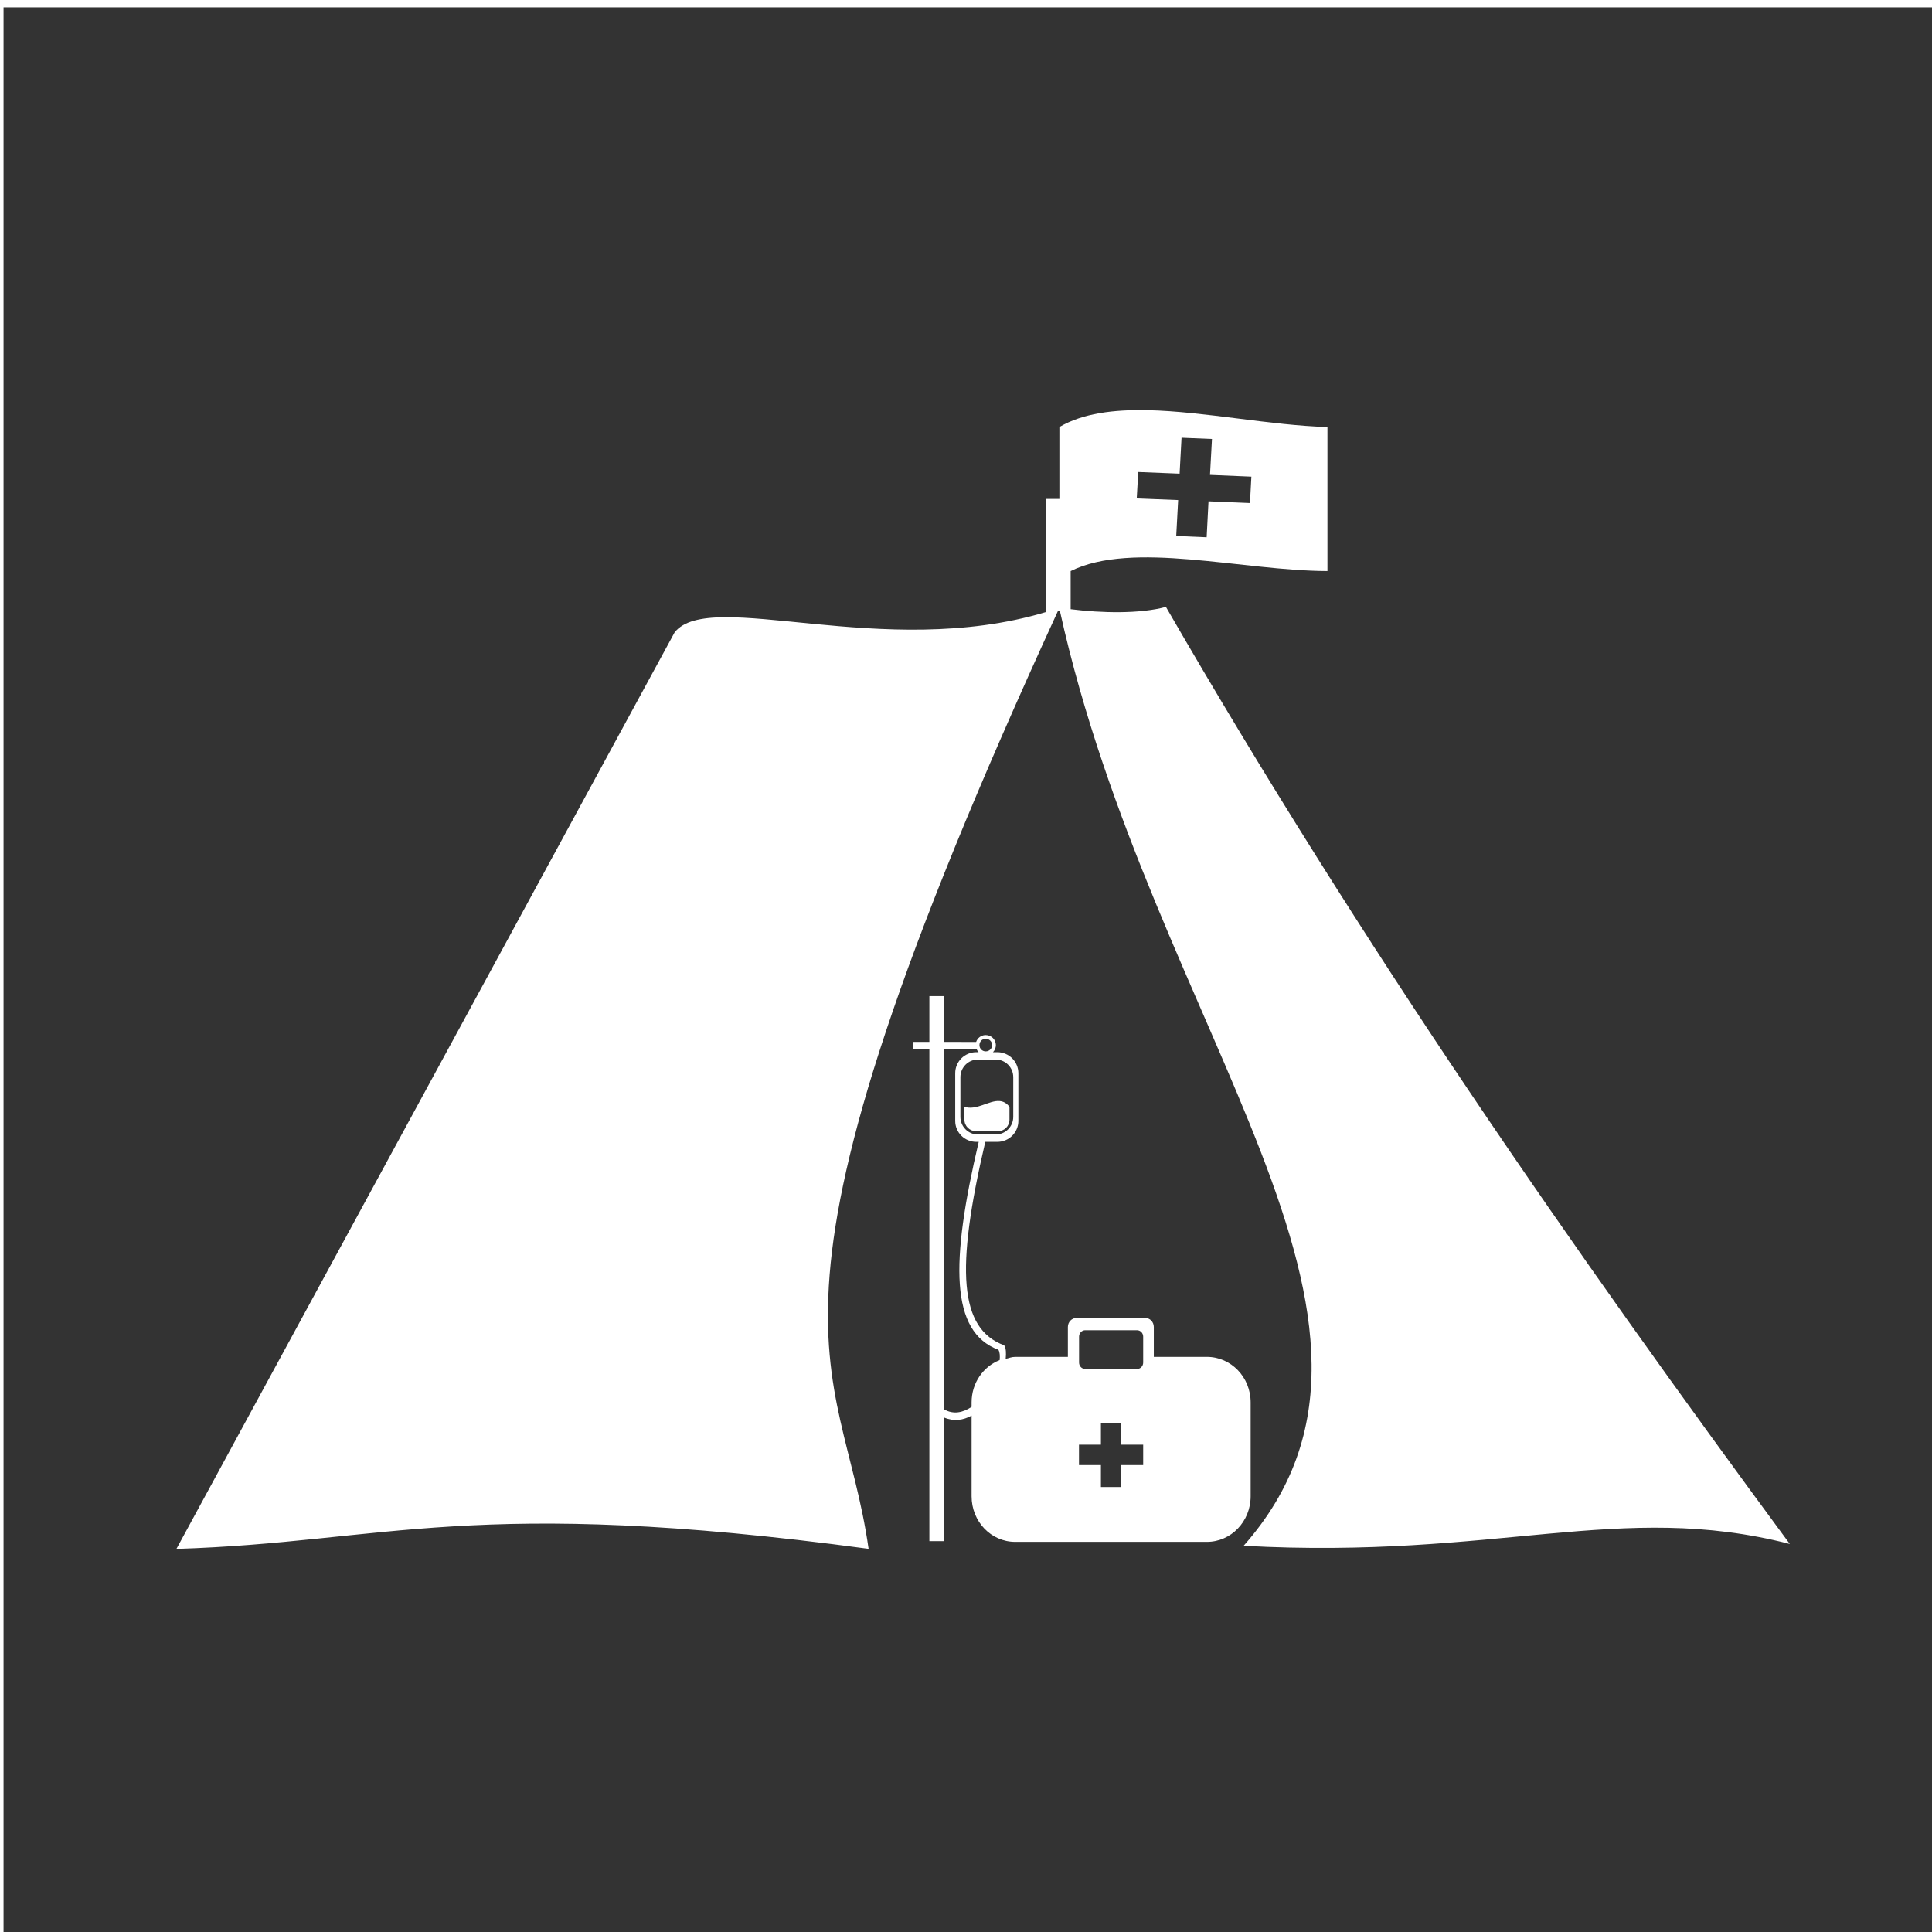 <svg width="48" height="48" viewBox="0 0 48 48" fill="none" xmlns="http://www.w3.org/2000/svg">
<g clip-path="url(#clip0)">
<path fill-rule="evenodd" clip-rule="evenodd" d="M0.088 0.182V48.182H48.088V0.182H0.088ZM28.518 10.191C29.927 10.223 31.564 10.569 32.98 10.609V14.188C30.848 14.18 28.142 13.426 26.6 14.188V15.135C27.363 15.232 28.32 15.254 28.967 15.078C33.842 23.518 39.094 31.079 44.467 38.359C40.248 37.276 37.196 38.749 30.898 38.404C35.818 32.829 28.647 25.648 26.332 15.174C26.317 15.176 26.3 15.174 26.285 15.178C18.124 32.934 20.887 33.623 21.58 38.48C11.735 37.154 9.608 38.318 4.383 38.482L16.762 15.709C17.642 14.603 21.939 16.419 25.982 15.207C25.987 15.096 26 14.894 25.996 14.771V12.395H26.32V10.609C26.906 10.266 27.672 10.173 28.518 10.191ZM29.355 10.875L29.307 11.768L28.279 11.727L28.242 12.383L29.271 12.424L29.223 13.316L29.979 13.348L30.025 12.455L31.055 12.498L31.09 11.842L30.062 11.799L30.111 10.906L29.355 10.875ZM23.09 24.748H23.453V25.885L24.252 25.887C24.283 25.789 24.372 25.722 24.475 25.715C24.48 25.715 24.485 25.715 24.49 25.715C24.628 25.715 24.742 25.827 24.742 25.965C24.742 26.031 24.716 26.094 24.67 26.141H24.777C25.067 26.141 25.301 26.374 25.301 26.664V27.848C25.301 28.137 25.067 28.369 24.777 28.369H24.479C23.732 31.553 23.836 33.016 24.949 33.424C24.996 33.496 25 33.62 24.986 33.76C25.065 33.741 25.139 33.711 25.223 33.711H26.531V32.969C26.531 32.844 26.628 32.744 26.748 32.744H28.451C28.571 32.744 28.666 32.844 28.666 32.969V33.711H29.984C30.586 33.711 31.072 34.215 31.072 34.842V37.174C31.072 37.801 30.586 38.307 29.984 38.307H25.223C24.621 38.307 24.139 37.801 24.139 37.174V35.17C23.932 35.286 23.699 35.321 23.453 35.217V38.289H23.09V26.066H22.676V25.885H23.09V24.748ZM24.479 25.807C24.396 25.813 24.334 25.882 24.334 25.965C24.334 26.052 24.403 26.121 24.49 26.121C24.577 26.121 24.65 26.052 24.65 25.965C24.65 25.878 24.577 25.807 24.49 25.807C24.486 25.806 24.482 25.806 24.479 25.807ZM23.453 26.066V35.014C23.692 35.152 23.928 35.094 24.139 34.953V34.842C24.139 34.358 24.428 33.953 24.836 33.791C24.846 33.687 24.841 33.594 24.805 33.535C23.61 33.09 23.608 31.372 24.316 28.369H24.256C23.966 28.369 23.732 28.137 23.732 27.848V26.664C23.732 26.374 23.966 26.141 24.256 26.141H24.312C24.291 26.119 24.276 26.094 24.264 26.066H23.453ZM24.297 26.324C24.055 26.324 23.861 26.519 23.861 26.762V27.748C23.861 27.99 24.055 28.186 24.297 28.186H24.736C24.979 28.186 25.174 27.99 25.174 27.748V26.762C25.174 26.519 24.979 26.324 24.736 26.324H24.297ZM24.836 27.355C24.924 27.363 25.005 27.401 25.08 27.498V27.818C25.08 27.977 24.952 28.104 24.793 28.104H24.25C24.091 28.104 23.961 27.977 23.961 27.818V27.498C24.262 27.597 24.573 27.332 24.836 27.355ZM26.963 33.049C26.877 33.049 26.809 33.12 26.809 33.209V33.852C26.809 33.941 26.877 34.012 26.963 34.012H28.248C28.334 34.012 28.402 33.941 28.402 33.852V33.209C28.402 33.12 28.334 33.049 28.248 33.049H26.963ZM27.352 35.348V35.893H26.807V36.4H27.352V36.945H27.859V36.4H28.402V35.893H27.859V35.348H27.352Z" fill="#333333"/>
</g>
<defs>
<clipPath id="clip0">
<rect width="48" height="48" fill="white"/>
</clipPath>
</defs>
</svg>
